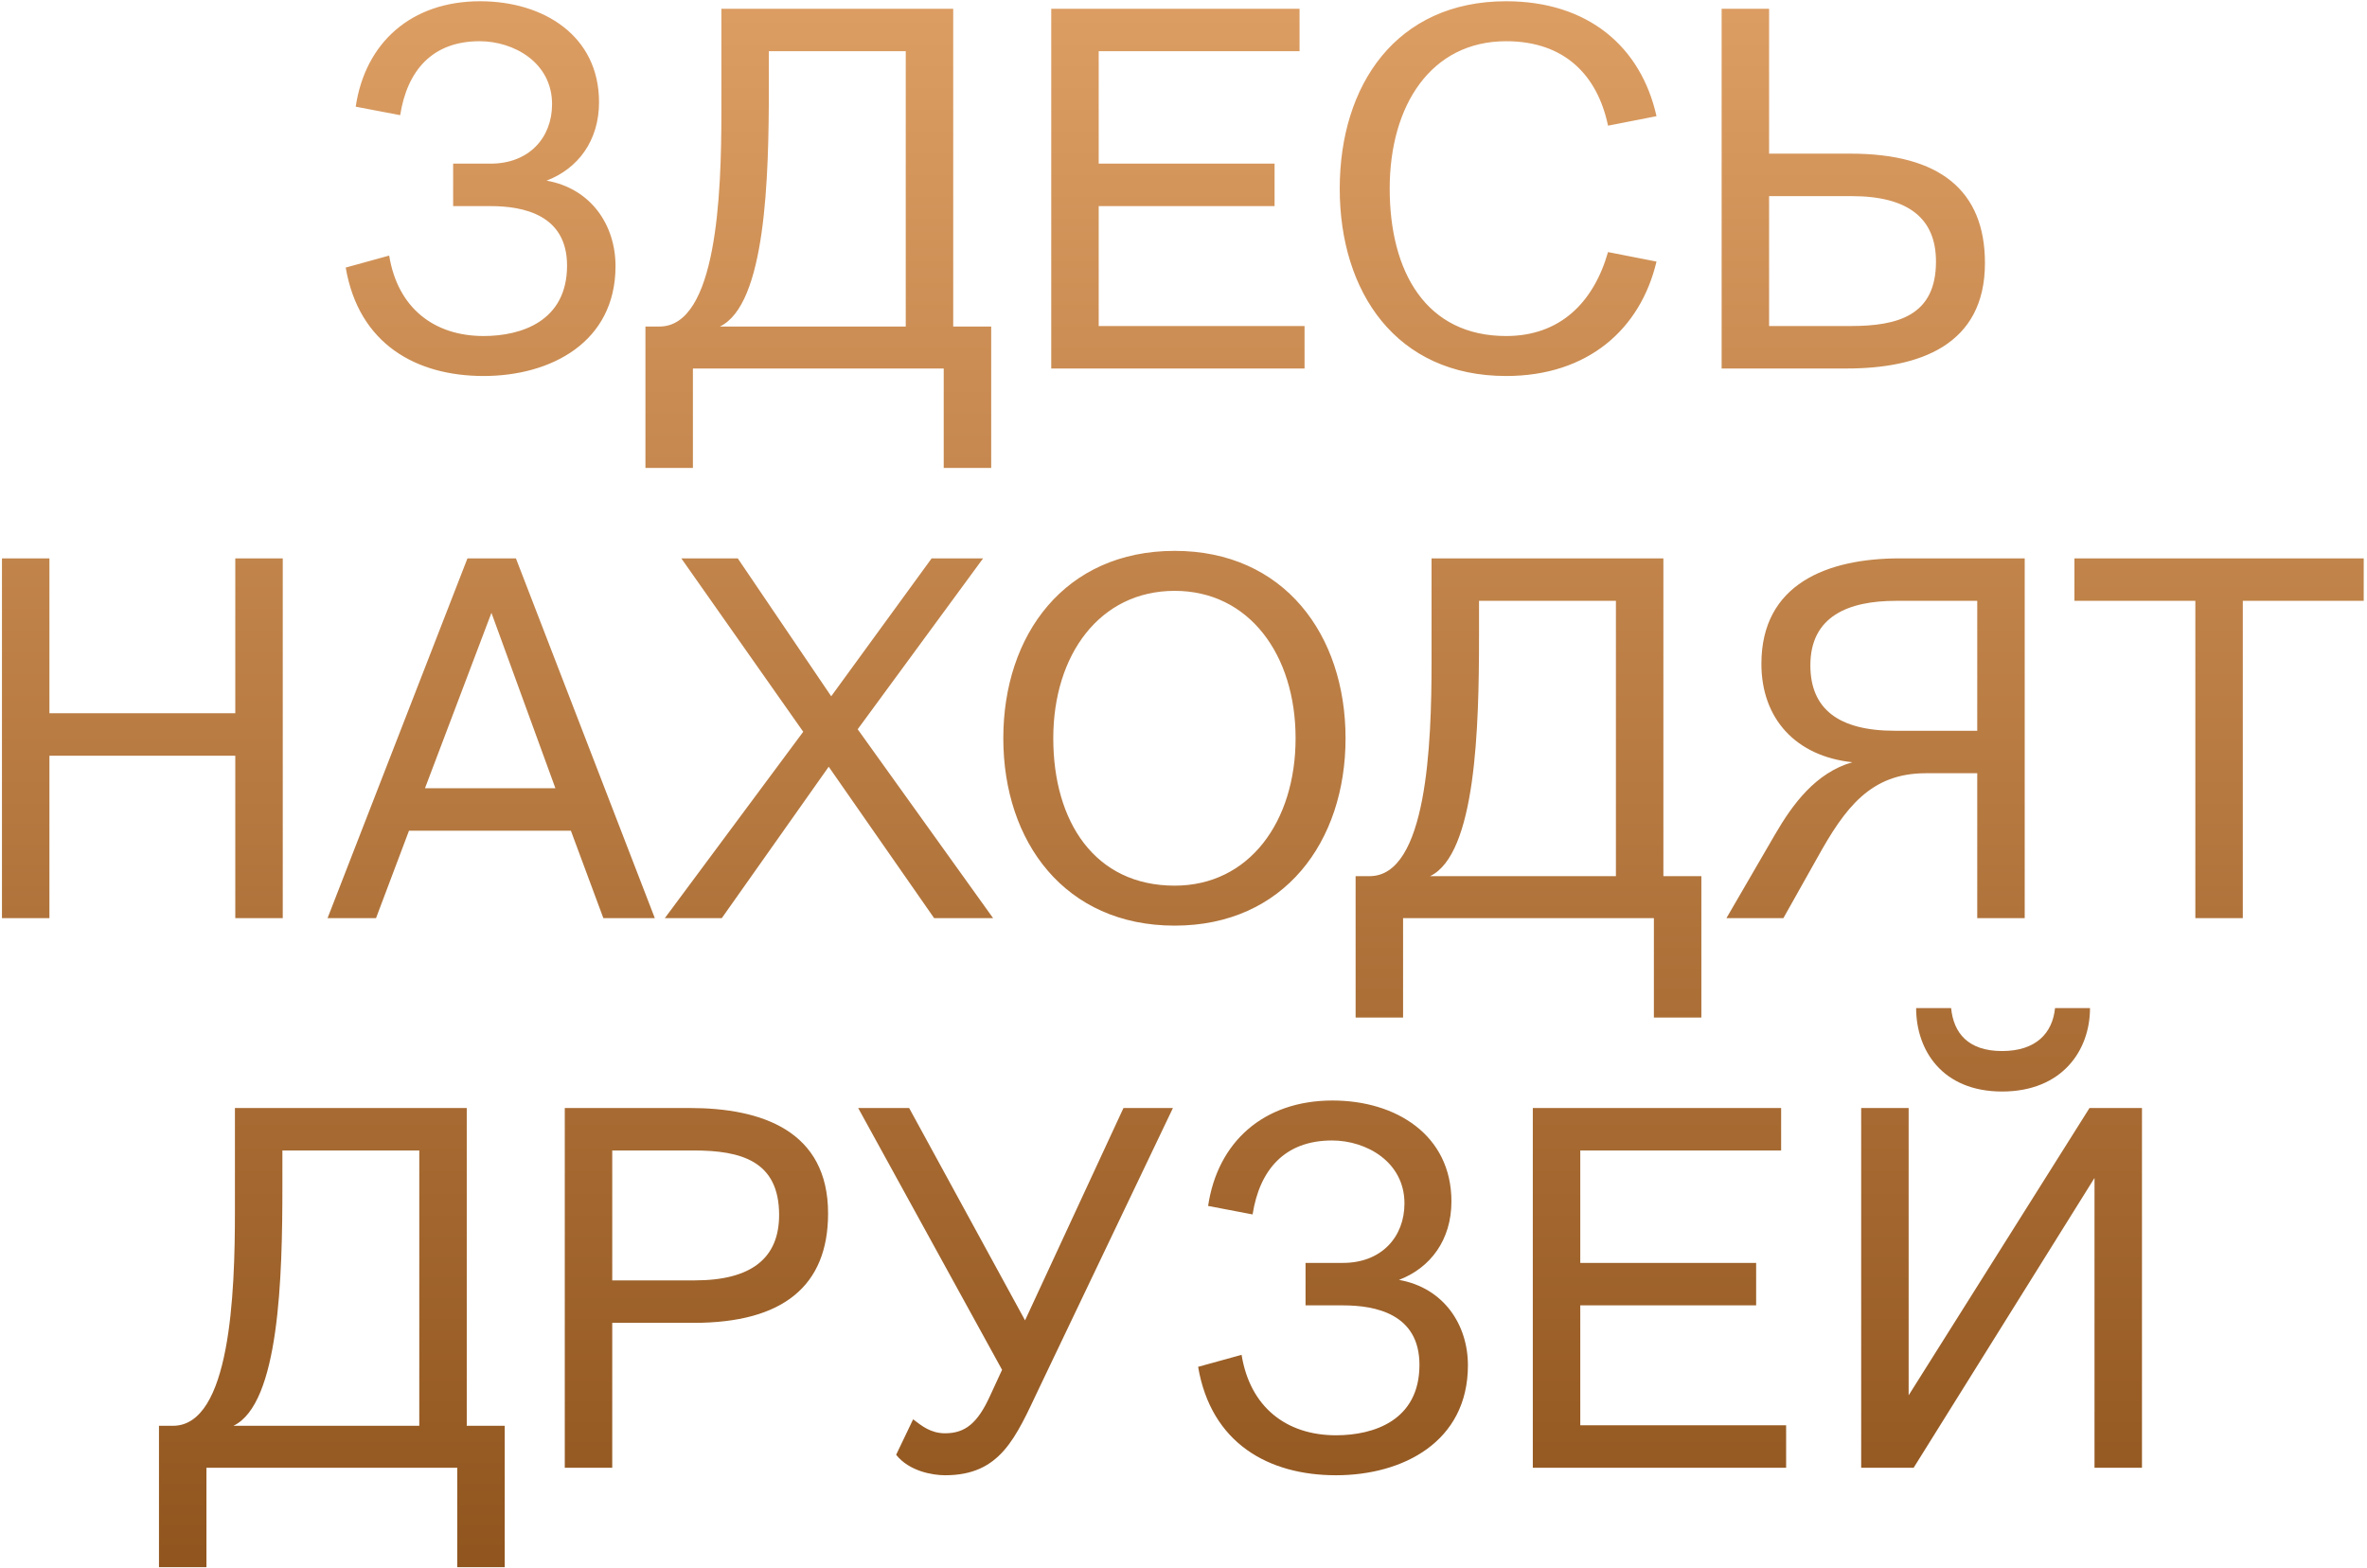 <svg width="379" height="251" viewBox="0 0 379 251" fill="none" xmlns="http://www.w3.org/2000/svg">
<path d="M72.556 33V26.2H78.556C84.716 26.2 88.396 22.04 88.396 16.68C88.396 10.04 82.316 6.6 76.796 6.6C69.196 6.6 65.196 11.32 64.076 18.44L56.956 17.08C58.476 6.84 65.836 0.2 76.876 0.2C87.036 0.2 95.916 5.72 95.916 16.36C95.916 22.52 92.556 27 87.516 28.92C94.716 30.2 98.556 36.12 98.556 42.6C98.556 54.84 88.156 60.2 77.436 60.2C66.636 60.2 57.436 55.08 55.356 42.84L62.316 40.92C63.676 49.32 69.516 53.8 77.436 53.8C83.516 53.8 90.796 51.4 90.796 42.52C90.796 34.36 83.756 33 78.556 33H72.556ZM115.507 18.04V1.4H152.627V52.28H158.707V74.92H151.107V59H110.947V74.92H103.347V52.28H105.587C114.787 52.28 115.507 31.08 115.507 18.04ZM145.027 52.28V8.2H123.107V13.96C123.107 28.44 122.627 48.76 115.267 52.28H145.027ZM208.882 59H168.322V1.4H208.082V8.2H175.922V26.2H204.082V33H175.922V52.2H208.882V59ZM222.516 30.2C222.516 43.56 228.356 53.8 241.156 53.8C249.796 53.8 255.156 48.44 257.476 40.36L265.236 41.88C262.676 52.68 254.276 60.2 241.156 60.2C223.556 60.2 214.516 46.76 214.516 30.2C214.516 13.64 223.556 0.2 241.156 0.2C254.276 0.2 262.756 7.48 265.236 18.6L257.476 20.12C255.796 12.12 250.596 6.6 241.156 6.6C229.156 6.6 222.516 16.84 222.516 30.2ZM275.666 1.4H283.266V24.6H296.306C310.626 24.6 317.826 30.52 317.826 42.12C317.826 55.32 307.266 59 295.666 59H275.666V1.4ZM283.266 31.4V52.2H296.306C303.906 52.2 309.986 50.52 309.986 41.88C309.986 34.92 305.506 31.4 296.466 31.4H283.266ZM7.914 147H0.314V89.4H7.914V114.2H37.674V89.4H45.274V147H37.674V121H7.914V147ZM74.848 89.4H82.608L104.848 147H96.608L91.408 133H65.488L60.208 147H52.448L74.848 89.4ZM78.688 98.12L68.048 126.2H88.928L78.688 98.12ZM115.572 147H106.452L128.612 117.16L109.092 89.4H118.132L133.092 111.48L149.172 89.4H157.412L137.332 116.76L159.012 147H149.572L132.692 122.76L115.572 147ZM160.648 118.2C160.648 101.64 170.488 88.2 188.088 88.2C205.608 88.2 215.448 101.64 215.448 118.2C215.448 134.76 205.608 148.2 188.088 148.2C170.488 148.2 160.648 134.76 160.648 118.2ZM168.648 118.2C168.648 131.56 175.288 141.8 188.088 141.8C200.008 141.8 207.448 131.56 207.448 118.2C207.448 104.84 200.008 94.6 188.088 94.6C176.088 94.6 168.648 104.84 168.648 118.2ZM229.218 106.04V89.4H266.338V140.28H272.418V162.92H264.818V147H224.658V162.92H217.058V140.28H219.298C228.498 140.28 229.218 119.08 229.218 106.04ZM258.738 140.28V96.2H236.818V101.96C236.818 116.44 236.338 136.76 228.978 140.28H258.738ZM324.193 89.4V147H316.593V123.8H308.353C299.473 123.8 295.393 129.4 290.993 137.32L285.553 147H276.433L284.193 133.64C287.073 128.68 290.753 123.72 296.593 122.04C287.553 121.08 282.033 115.08 282.033 106.28C282.033 93.48 292.593 89.4 304.193 89.4H324.193ZM316.593 117V96.2H303.553C295.953 96.2 289.873 98.68 289.873 106.52C289.873 113.48 294.353 117 303.393 117H316.593ZM359.115 147H351.515V96.2H332.155V89.4H378.475V96.2H359.115V147ZM37.616 194.04V177.4H74.736V228.28H80.816V250.92H73.216V235H33.056V250.92H25.456V228.28H27.696C36.896 228.28 37.616 207.08 37.616 194.04ZM67.136 228.28V184.2H45.216V189.96C45.216 204.44 44.736 224.76 37.376 228.28H67.136ZM98.031 235H90.431V177.4H110.431C122.031 177.4 132.591 181.08 132.591 194.28C132.591 205.88 125.391 211.8 111.071 211.8H98.031V235ZM98.031 184.2V205H111.231C120.271 205 124.751 201.48 124.751 194.52C124.751 185.88 118.671 184.2 111.071 184.2H98.031ZM160.449 219.32L137.409 177.4H145.569L164.129 211.4L179.889 177.4H187.809L166.369 222.28C162.609 230.2 160.209 236.2 151.329 236.2C149.329 236.2 145.569 235.56 143.489 232.92L146.209 227.24C147.569 228.28 149.009 229.48 151.329 229.48C154.529 229.48 156.529 227.88 158.529 223.48L160.449 219.32ZM209.041 209V202.2H215.041C221.201 202.2 224.881 198.04 224.881 192.68C224.881 186.04 218.801 182.6 213.281 182.6C205.681 182.6 201.681 187.32 200.561 194.44L193.441 193.08C194.961 182.84 202.321 176.2 213.361 176.2C223.521 176.2 232.401 181.72 232.401 192.36C232.401 198.52 229.041 203 224.001 204.92C231.201 206.2 235.041 212.12 235.041 218.6C235.041 230.84 224.641 236.2 213.921 236.2C203.121 236.2 193.921 231.08 191.841 218.84L198.801 216.92C200.161 225.32 206.001 229.8 213.921 229.8C220.001 229.8 227.281 227.4 227.281 218.52C227.281 210.36 220.241 209 215.041 209H209.041ZM285.991 235H245.431V177.4H285.191V184.2H253.031V202.2H281.191V209H253.031V228.2H285.991V235ZM329.049 161.4H334.649C334.649 168.2 330.169 174.76 320.569 174.76C310.969 174.76 306.809 168.12 306.809 161.4H312.409C312.809 165.4 315.129 168.28 320.569 168.28C326.009 168.28 328.649 165.4 329.049 161.4ZM306.409 235H298.009V177.4H305.609V223.4L334.569 177.4H342.969V235H335.369V188.6L306.409 235Z" fill="url(#paint0_linear_301_362)"/>
<defs>
<linearGradient id="paint0_linear_301_362" x1="187" y1="-5" x2="187" y2="259" gradientUnits="userSpaceOnUse">
<stop stop-color="#DE9F64"/>
<stop offset="1" stop-color="#8E531C"/>
</linearGradient>
</defs>
</svg>

